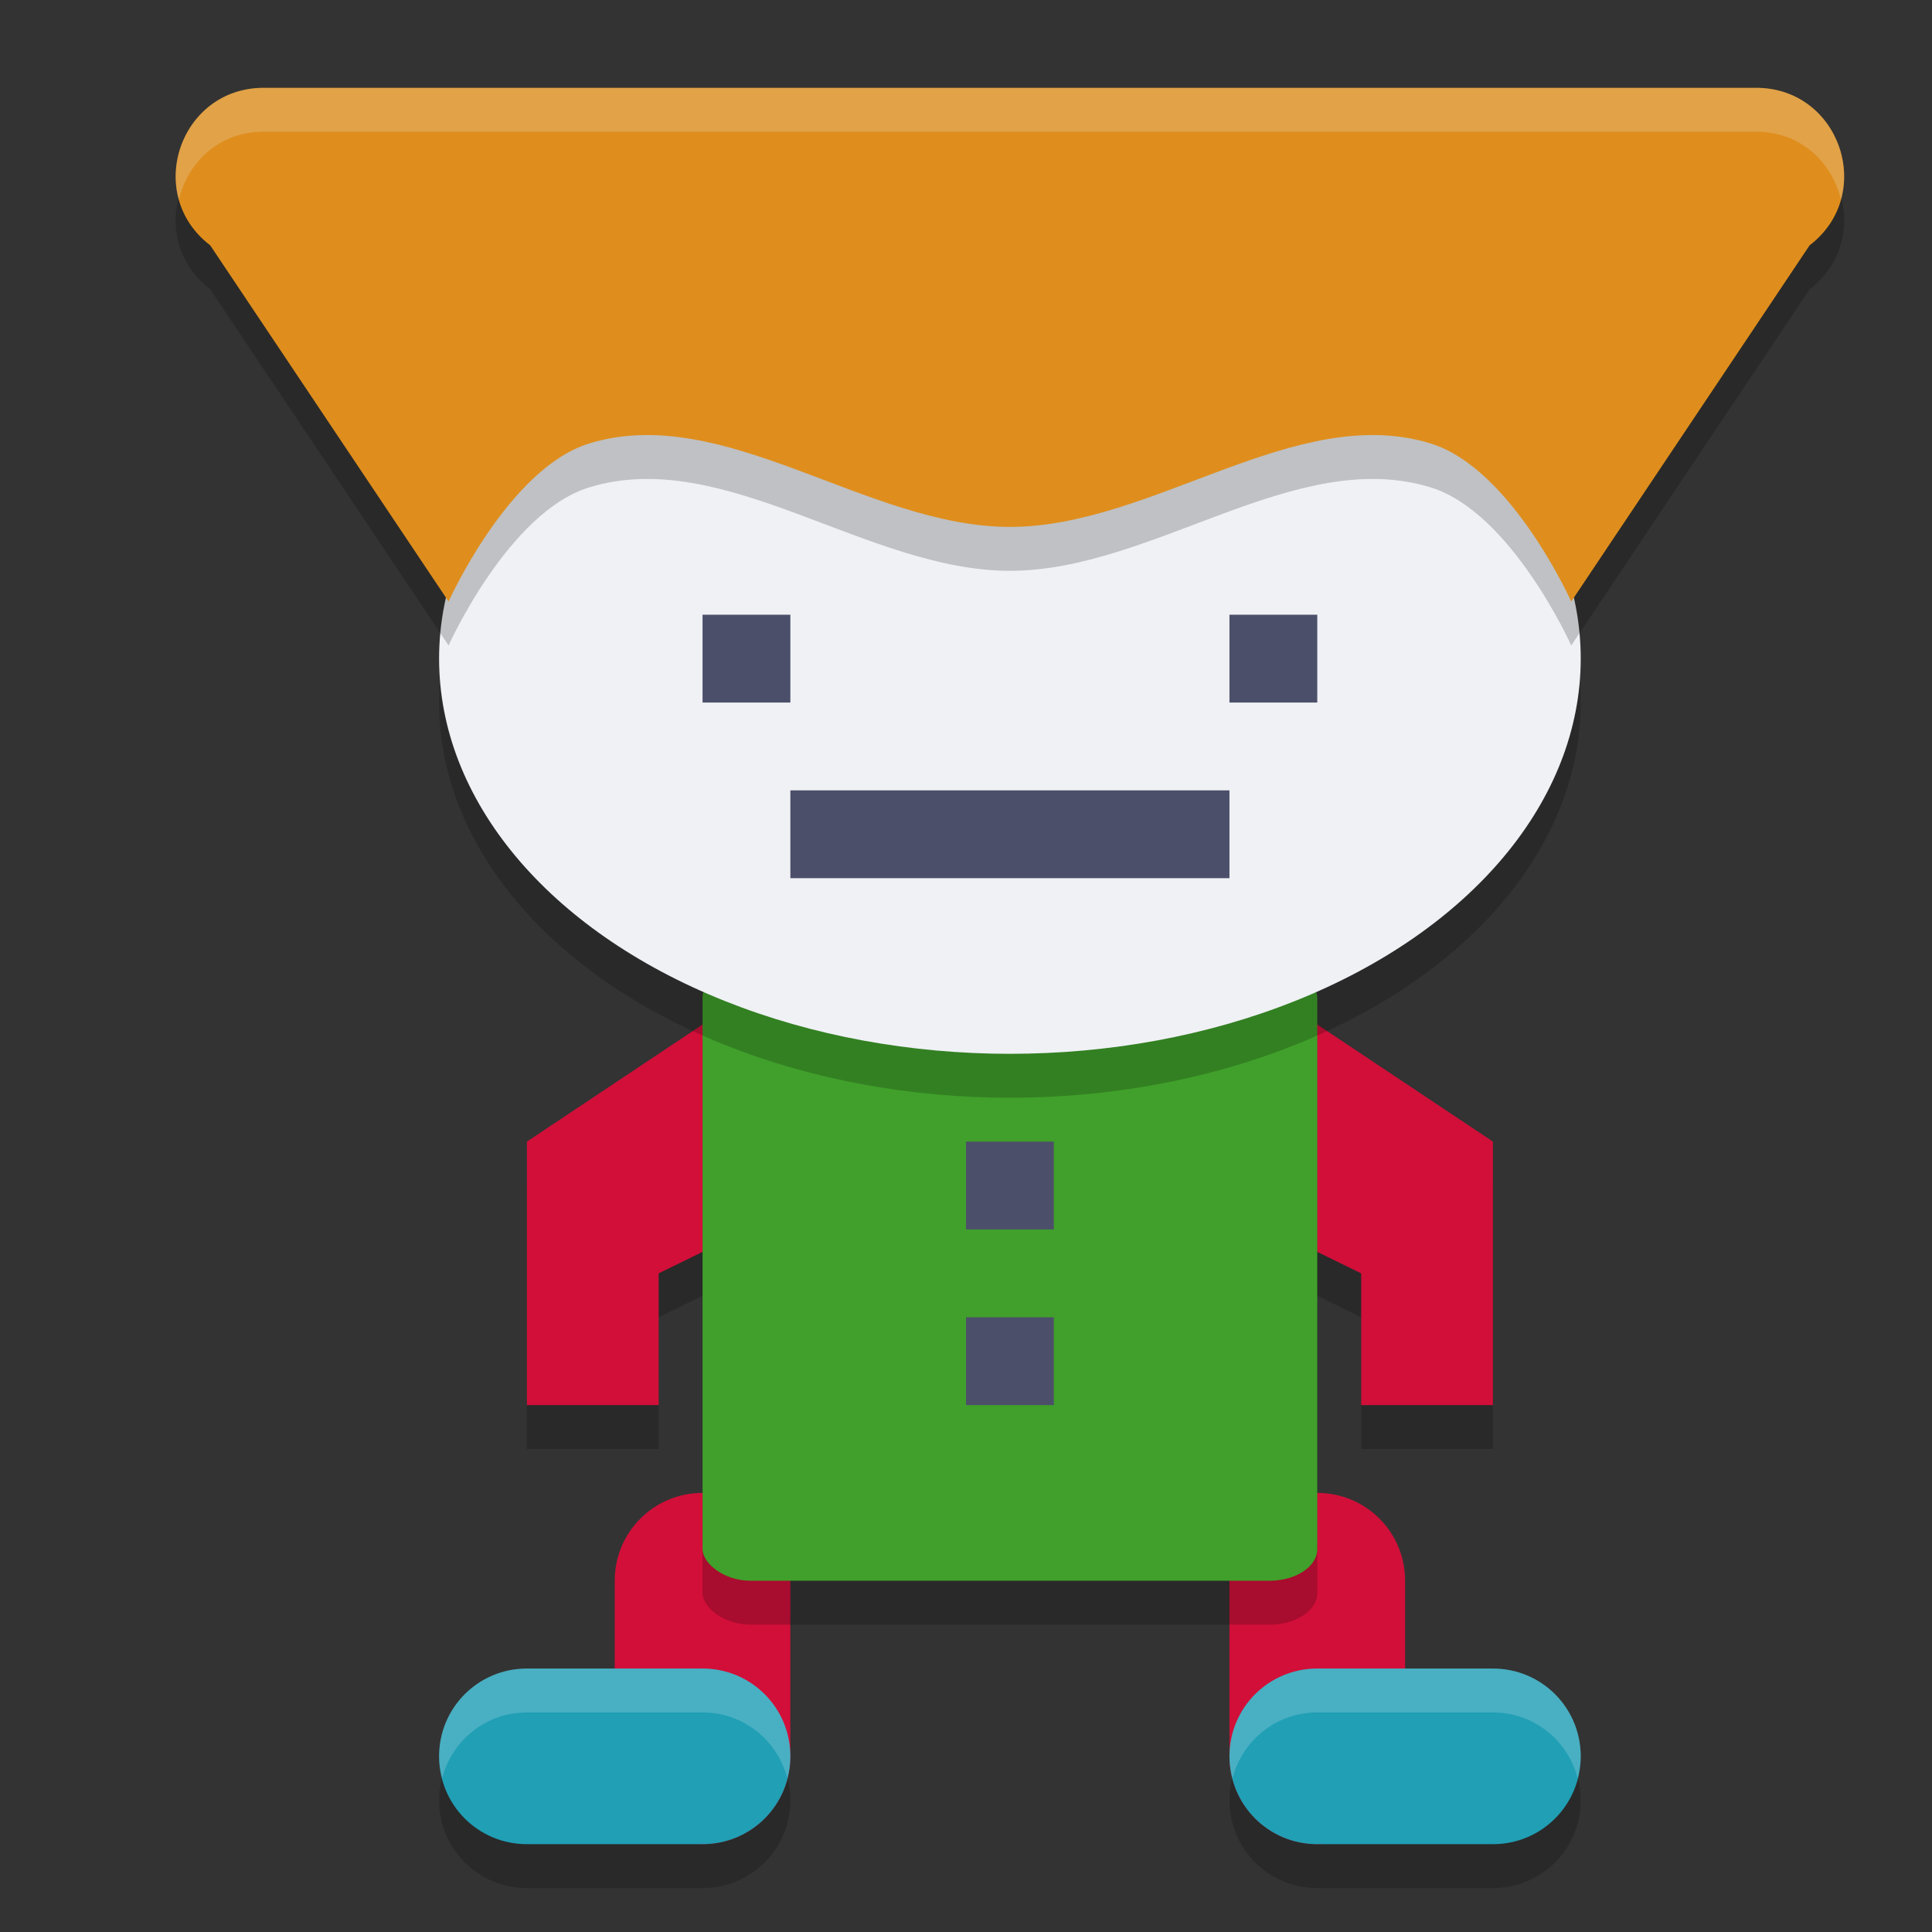 <svg xmlns="http://www.w3.org/2000/svg" width="22" height="22" version="1">
 <rect width="100%" height="100%" fill="#333333" stroke="none"/>
 <path style="opacity:0.2" d="m 9,11.5 -3,2 0,3 1.5,0 0,-1.5 1.5,-0.734 z m 5,0 0,2.766 L 15.5,15 l 0,1.5 1.5,0 0,-3 z"/>
 <path style="fill:#d20f39" d="m 9,11 -3,2 0,3 1.5,0 0,-1.5 1.5,-0.734 z m 5,0 0,2.766 1.5,0.734 0,1.5 1.5,0 0,-3 z m -6,6 c -0.554,0 -1,0.446 -1,1 l 0,2 c 0,0.554 0.446,1 1,1 0.554,0 1,-0.446 1,-1 L 9,18 C 9,17.446 8.554,17 8,17 Z m 7,0 c -0.554,0 -1,0.446 -1,1 l 0,2 c 0,0.554 0.446,1 1,1 0.554,0 1,-0.446 1,-1 l 0,-2 c 0,-0.554 -0.446,-1 -1,-1 z"/>
 <rect style="opacity:0.2" width="7" height="7" x="8" y="11.5" rx=".543" ry=".36"/>
 <rect style="fill:#40a02b" width="7" height="7" x="8" y="11" rx=".543" ry=".36"/>
 <path style="opacity:0.2" d="m 6,19.5 c -0.554,0 -1,0.446 -1,1 0,0.554 0.446,1 1,1 l 2,0 c 0.554,0 1,-0.446 1,-1 0,-0.554 -0.446,-1 -1,-1 z m 9,0 c -0.554,0 -1,0.446 -1,1 0,0.554 0.446,1 1,1 l 2,0 c 0.554,0 1,-0.446 1,-1 0,-0.554 -0.446,-1 -1,-1 z"/>
 <path style="fill:#209fb5" d="m 6,19 c -0.554,0 -1,0.446 -1,1 0,0.554 0.446,1 1,1 l 2,0 C 8.554,21 9,20.554 9,20 9,19.446 8.554,19 8,19 Z m 9,0 c -0.554,0 -1,0.446 -1,1 0,0.554 0.446,1 1,1 l 2,0 c 0.554,0 1,-0.446 1,-1 0,-0.554 -0.446,-1 -1,-1 z"/>
 <ellipse style="opacity:0.2" cx="11.5" cy="8" rx="6.5" ry="4.5"/>
 <ellipse style="fill:#eff1f5" cx="11.5" cy="7.5" rx="6.5" ry="4.5"/>
 <rect style="fill:#4c4f69" width="1" height="1" x="8" y="7"/>
 <rect style="fill:#4c4f69" width="1" height="1" x="14" y="7"/>
 <rect style="fill:#4c4f69" width="5" height="1" x="9" y="9"/>
 <path style="opacity:0.2" d="M 3.001,1.5 C 2.046,1.501 1.635,2.713 2.394,3.294 L 5.108,7.35 c 0,0 0.68,-1.517 1.601,-1.8 1.536,-0.472 3.163,0.95 4.791,0.95 1.628,0 3.256,-1.422 4.791,-0.95 C 17.212,5.833 17.892,7.35 17.892,7.35 L 20.606,3.294 C 21.365,2.713 20.954,1.501 19.999,1.5 l -8.499,0 z"/>
 <path style="fill:#df8e1d" d="M 3.001,1 C 2.046,1.001 1.635,2.213 2.394,2.794 L 5.108,6.85 c 0,0 0.68,-1.517 1.601,-1.8 C 8.244,4.578 9.872,6 11.5,6 13.128,6 14.756,4.578 16.291,5.05 17.212,5.333 17.892,6.85 17.892,6.85 L 20.606,2.794 C 21.365,2.213 20.954,1.001 19.999,1 L 11.5,1 Z"/>
 <rect style="fill:#4c4f69" width="1" height="1" x="11" y="13"/>
 <rect style="fill:#4c4f69" width="1" height="1" x="11" y="15"/>
 <path style="opacity:0.2;fill:#eff1f5" d="m 6,19 c -0.554,0 -1,0.446 -1,1 0,0.087 0.015,0.17 0.035,0.25 C 5.146,19.819 5.533,19.5 6,19.5 l 2,0 c 0.467,0 0.854,0.319 0.965,0.75 C 8.985,20.17 9,20.087 9,20 9,19.446 8.554,19 8,19 Z m 9,0 c -0.554,0 -1,0.446 -1,1 0,0.087 0.015,0.17 0.035,0.25 C 14.146,19.819 14.533,19.5 15,19.5 l 2,0 c 0.467,0 0.854,0.319 0.965,0.75 C 17.985,20.17 18,20.087 18,20 18,19.446 17.554,19 17,19 Z"/>
 <path style="opacity:0.2;fill:#eff1f5" d="M 3.002,1 C 2.284,1.001 1.874,1.686 2.037,2.273 2.137,1.856 2.486,1.5 3.002,1.5 L 11.5,1.5 l 8.498,0 c 0.516,4.457e-4 0.865,0.356 0.965,0.773 C 21.126,1.686 20.716,1.001 19.998,1 L 11.5,1 3.002,1 Z"/>
</svg>
